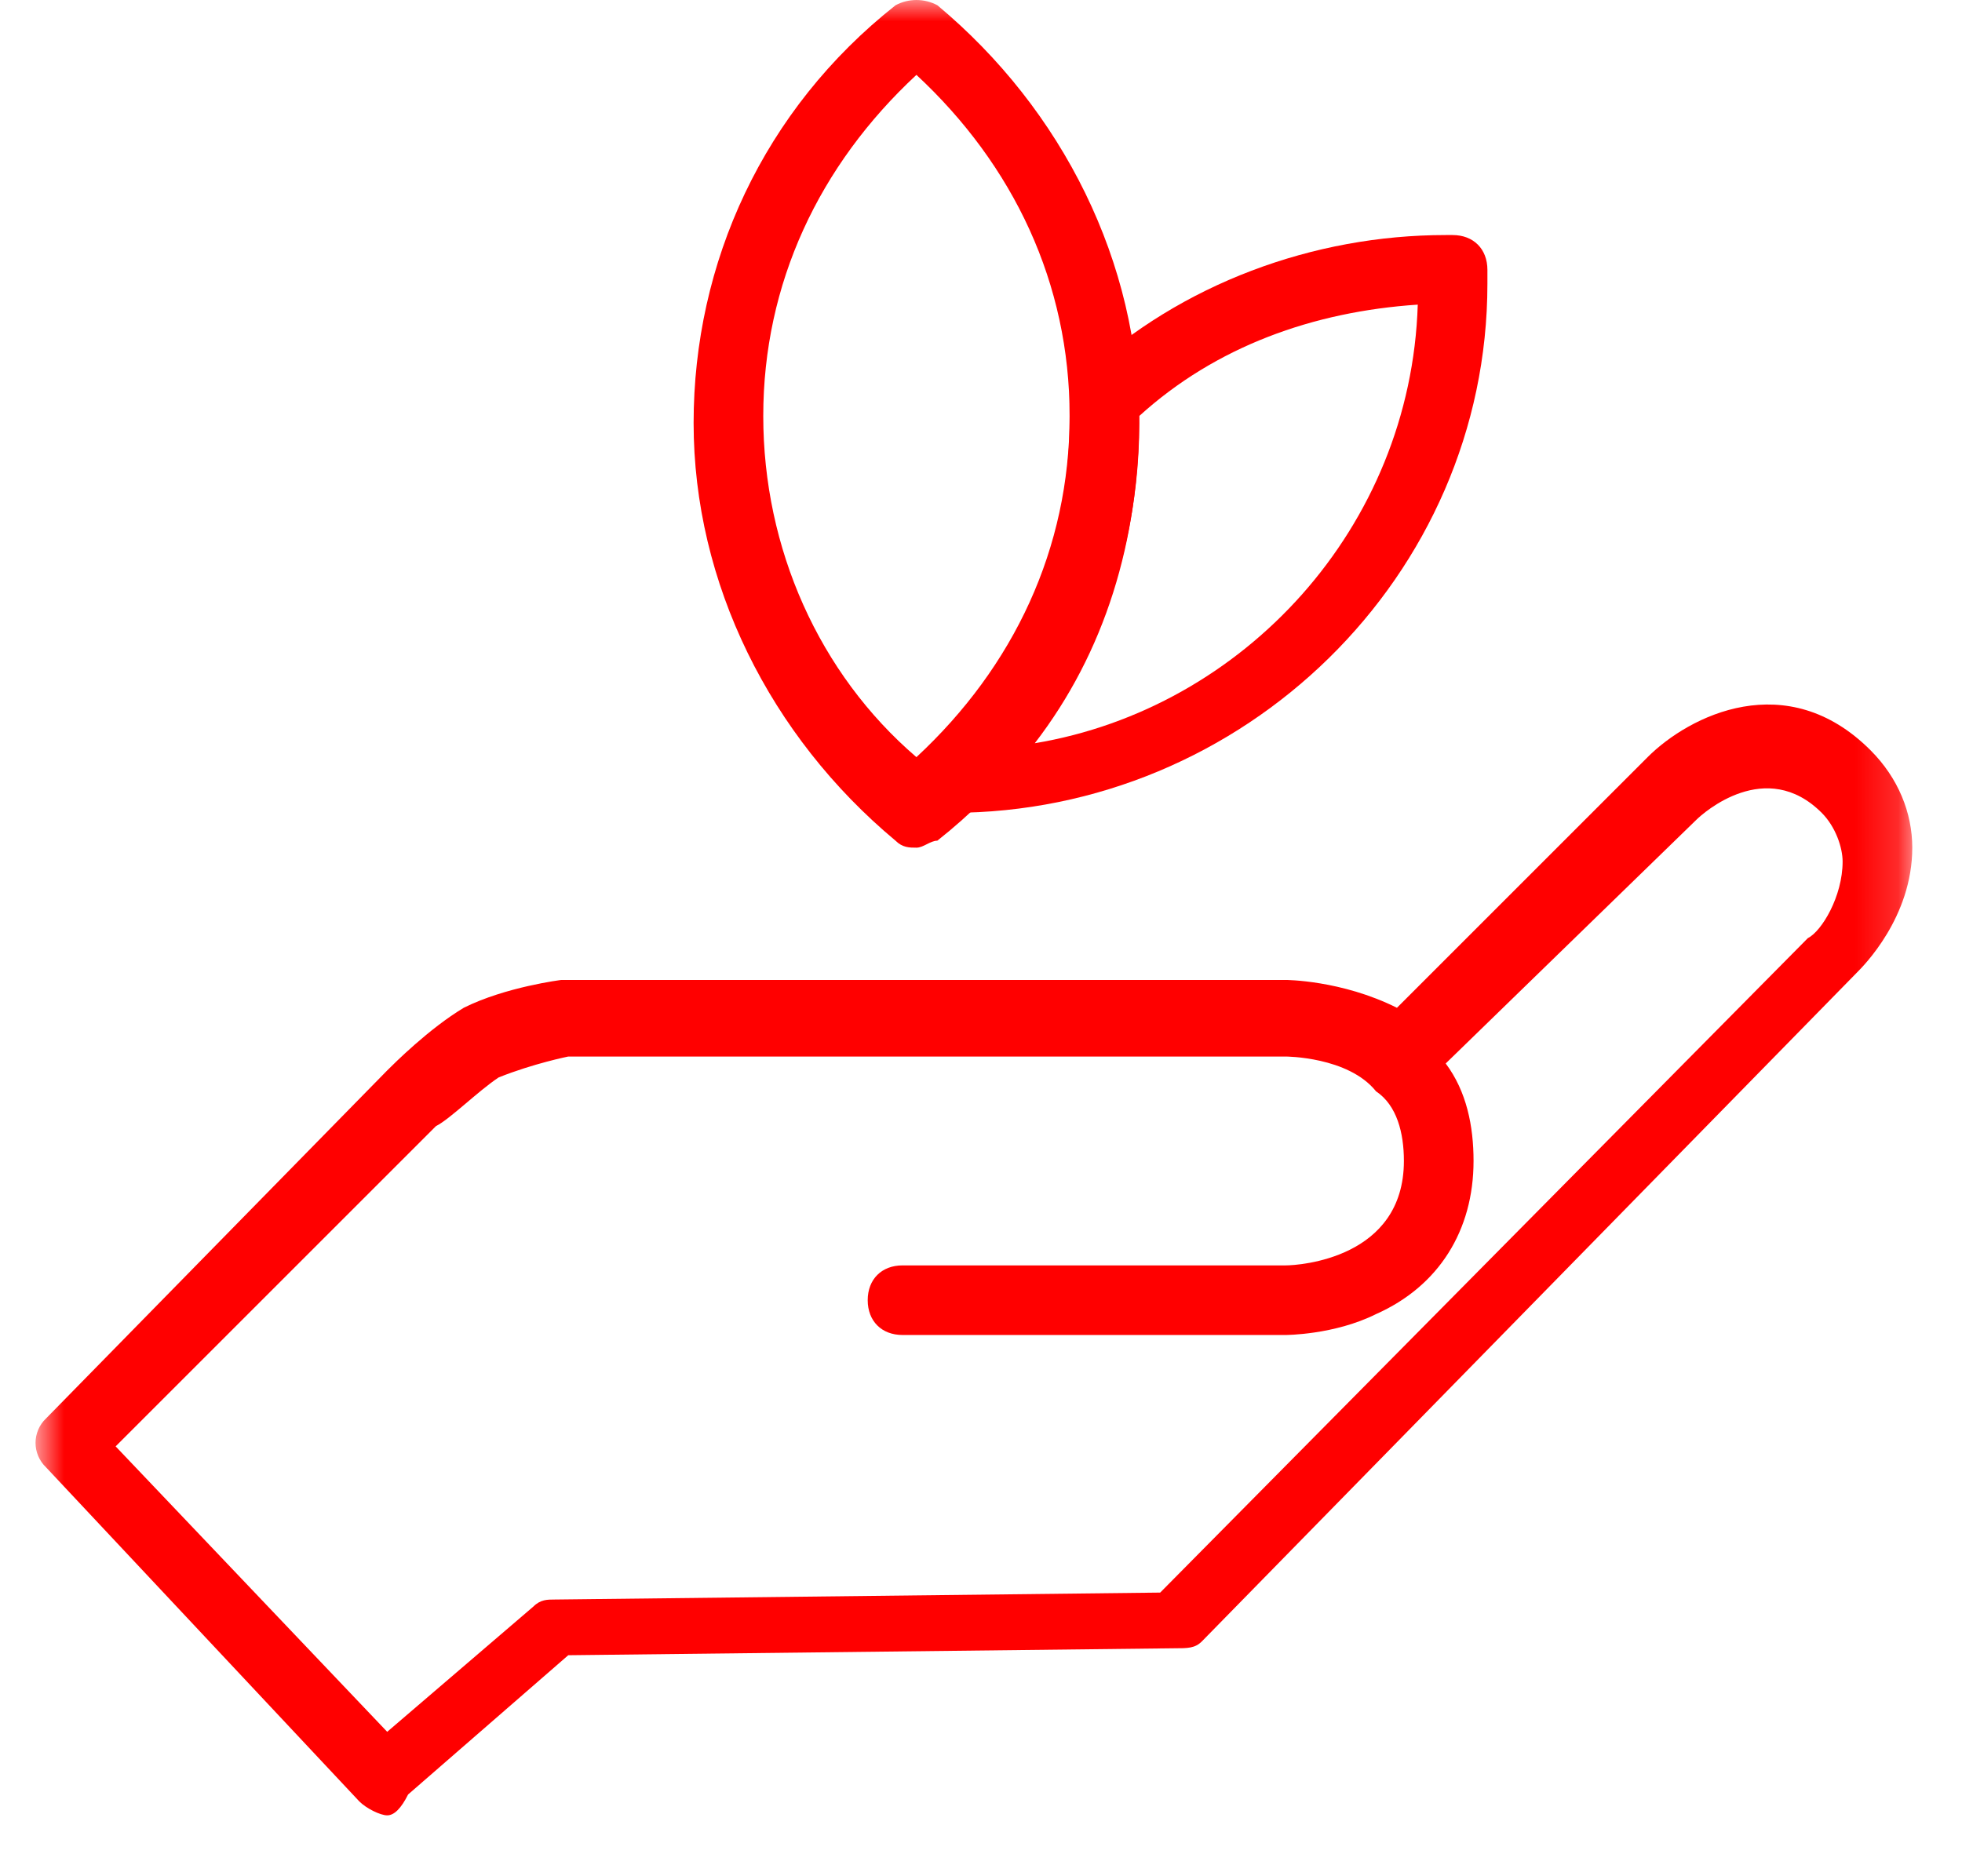<svg width="46" height="44" viewBox="0 0 46 44" fill="none" xmlns="http://www.w3.org/2000/svg">
<g clip-path="url(#clip0_1631_5601)">
<mask id="mask0_1631_5601" style="mask-type:luminance" maskUnits="userSpaceOnUse" x="0" y="0" width="45" height="44">
<path d="M0.833 0H44.833V44H0.833V0Z" fill="white"/>
</mask>
<g mask="url(#mask0_1631_5601)">
<path d="M9.078 42.572C8.915 42.572 8.588 42.409 8.425 42.246L1.078 34.409C1 34.335 0.939 34.246 0.897 34.148C0.855 34.05 0.833 33.944 0.833 33.837C0.833 33.73 0.855 33.625 0.897 33.526C0.939 33.428 1 33.339 1.078 33.266L9.078 25.103C9.242 24.94 10.058 24.123 10.874 23.633C11.854 23.143 13.16 22.981 13.16 22.981H30.14C30.14 22.981 31.446 22.981 32.752 23.634L38.629 17.756C39.609 16.776 41.895 15.634 43.854 17.593C44.507 18.246 44.834 19.063 44.834 19.879C44.834 21.511 43.691 22.654 43.527 22.817L28.18 38.491C28.017 38.654 27.854 38.654 27.527 38.654L13.323 38.817L9.568 42.083C9.405 42.409 9.242 42.572 9.078 42.572ZM2.711 33.919L9.078 40.613L12.507 37.674C12.67 37.511 12.834 37.511 12.997 37.511L27.201 37.348L42.385 22.001C42.711 21.838 43.201 21.021 43.201 20.205C43.201 19.879 43.038 19.389 42.711 19.062C41.405 17.756 39.935 19.062 39.772 19.225L33.895 24.94C34.385 25.593 34.548 26.41 34.548 27.225C34.548 28.858 33.731 30.165 32.262 30.817C31.282 31.307 30.14 31.307 30.14 31.307H21.16C20.67 31.307 20.344 30.981 20.344 30.491C20.344 30.001 20.67 29.675 21.16 29.675H30.14C30.466 29.675 32.915 29.511 32.915 27.225C32.915 26.572 32.752 25.919 32.262 25.593C31.609 24.777 30.14 24.777 30.14 24.777H13.323C13.323 24.777 12.507 24.94 11.691 25.267C11.201 25.593 10.548 26.246 10.221 26.409L2.711 33.919ZM21.486 19.879C21.323 19.879 21.16 19.879 20.996 19.715C18.058 17.266 16.262 13.675 16.262 9.919C16.262 6.164 17.895 2.572 20.997 0.123C21.147 0.042 21.316 0 21.487 0C21.657 0 21.826 0.042 21.977 0.123C24.915 2.573 26.711 6.164 26.711 9.919C26.711 13.675 25.078 17.266 21.976 19.715C21.813 19.715 21.65 19.879 21.486 19.879ZM21.486 1.756C19.201 3.879 17.895 6.654 17.895 9.756C17.895 12.858 19.201 15.796 21.486 17.756C23.772 15.634 25.078 12.858 25.078 9.756C25.078 6.654 23.771 3.879 21.486 1.756Z" fill="#FF0000"/>
<path d="M22.302 19.062C21.812 19.062 21.649 18.899 21.485 18.572C21.323 18.246 21.485 17.919 21.649 17.756C23.771 15.634 25.078 12.858 25.078 9.919V9.431C25.078 9.267 25.241 8.941 25.404 8.777C27.689 6.655 30.791 5.512 33.895 5.512H34.057C34.547 5.512 34.873 5.839 34.873 6.329V6.655C34.873 13.512 29.16 19.062 22.302 19.062ZM26.71 9.756C26.71 12.695 25.895 15.307 24.261 17.43C29.16 16.613 33.078 12.368 33.24 7.144C30.791 7.307 28.506 8.124 26.71 9.756Z" fill="#FF0000"/>
</g>
</g>
<defs>
<clipPath id="clip0_1631_5601">
<rect width="45" height="44" fill="white" transform="translate(0.5)"/>
</clipPath>
</defs>
</svg>
